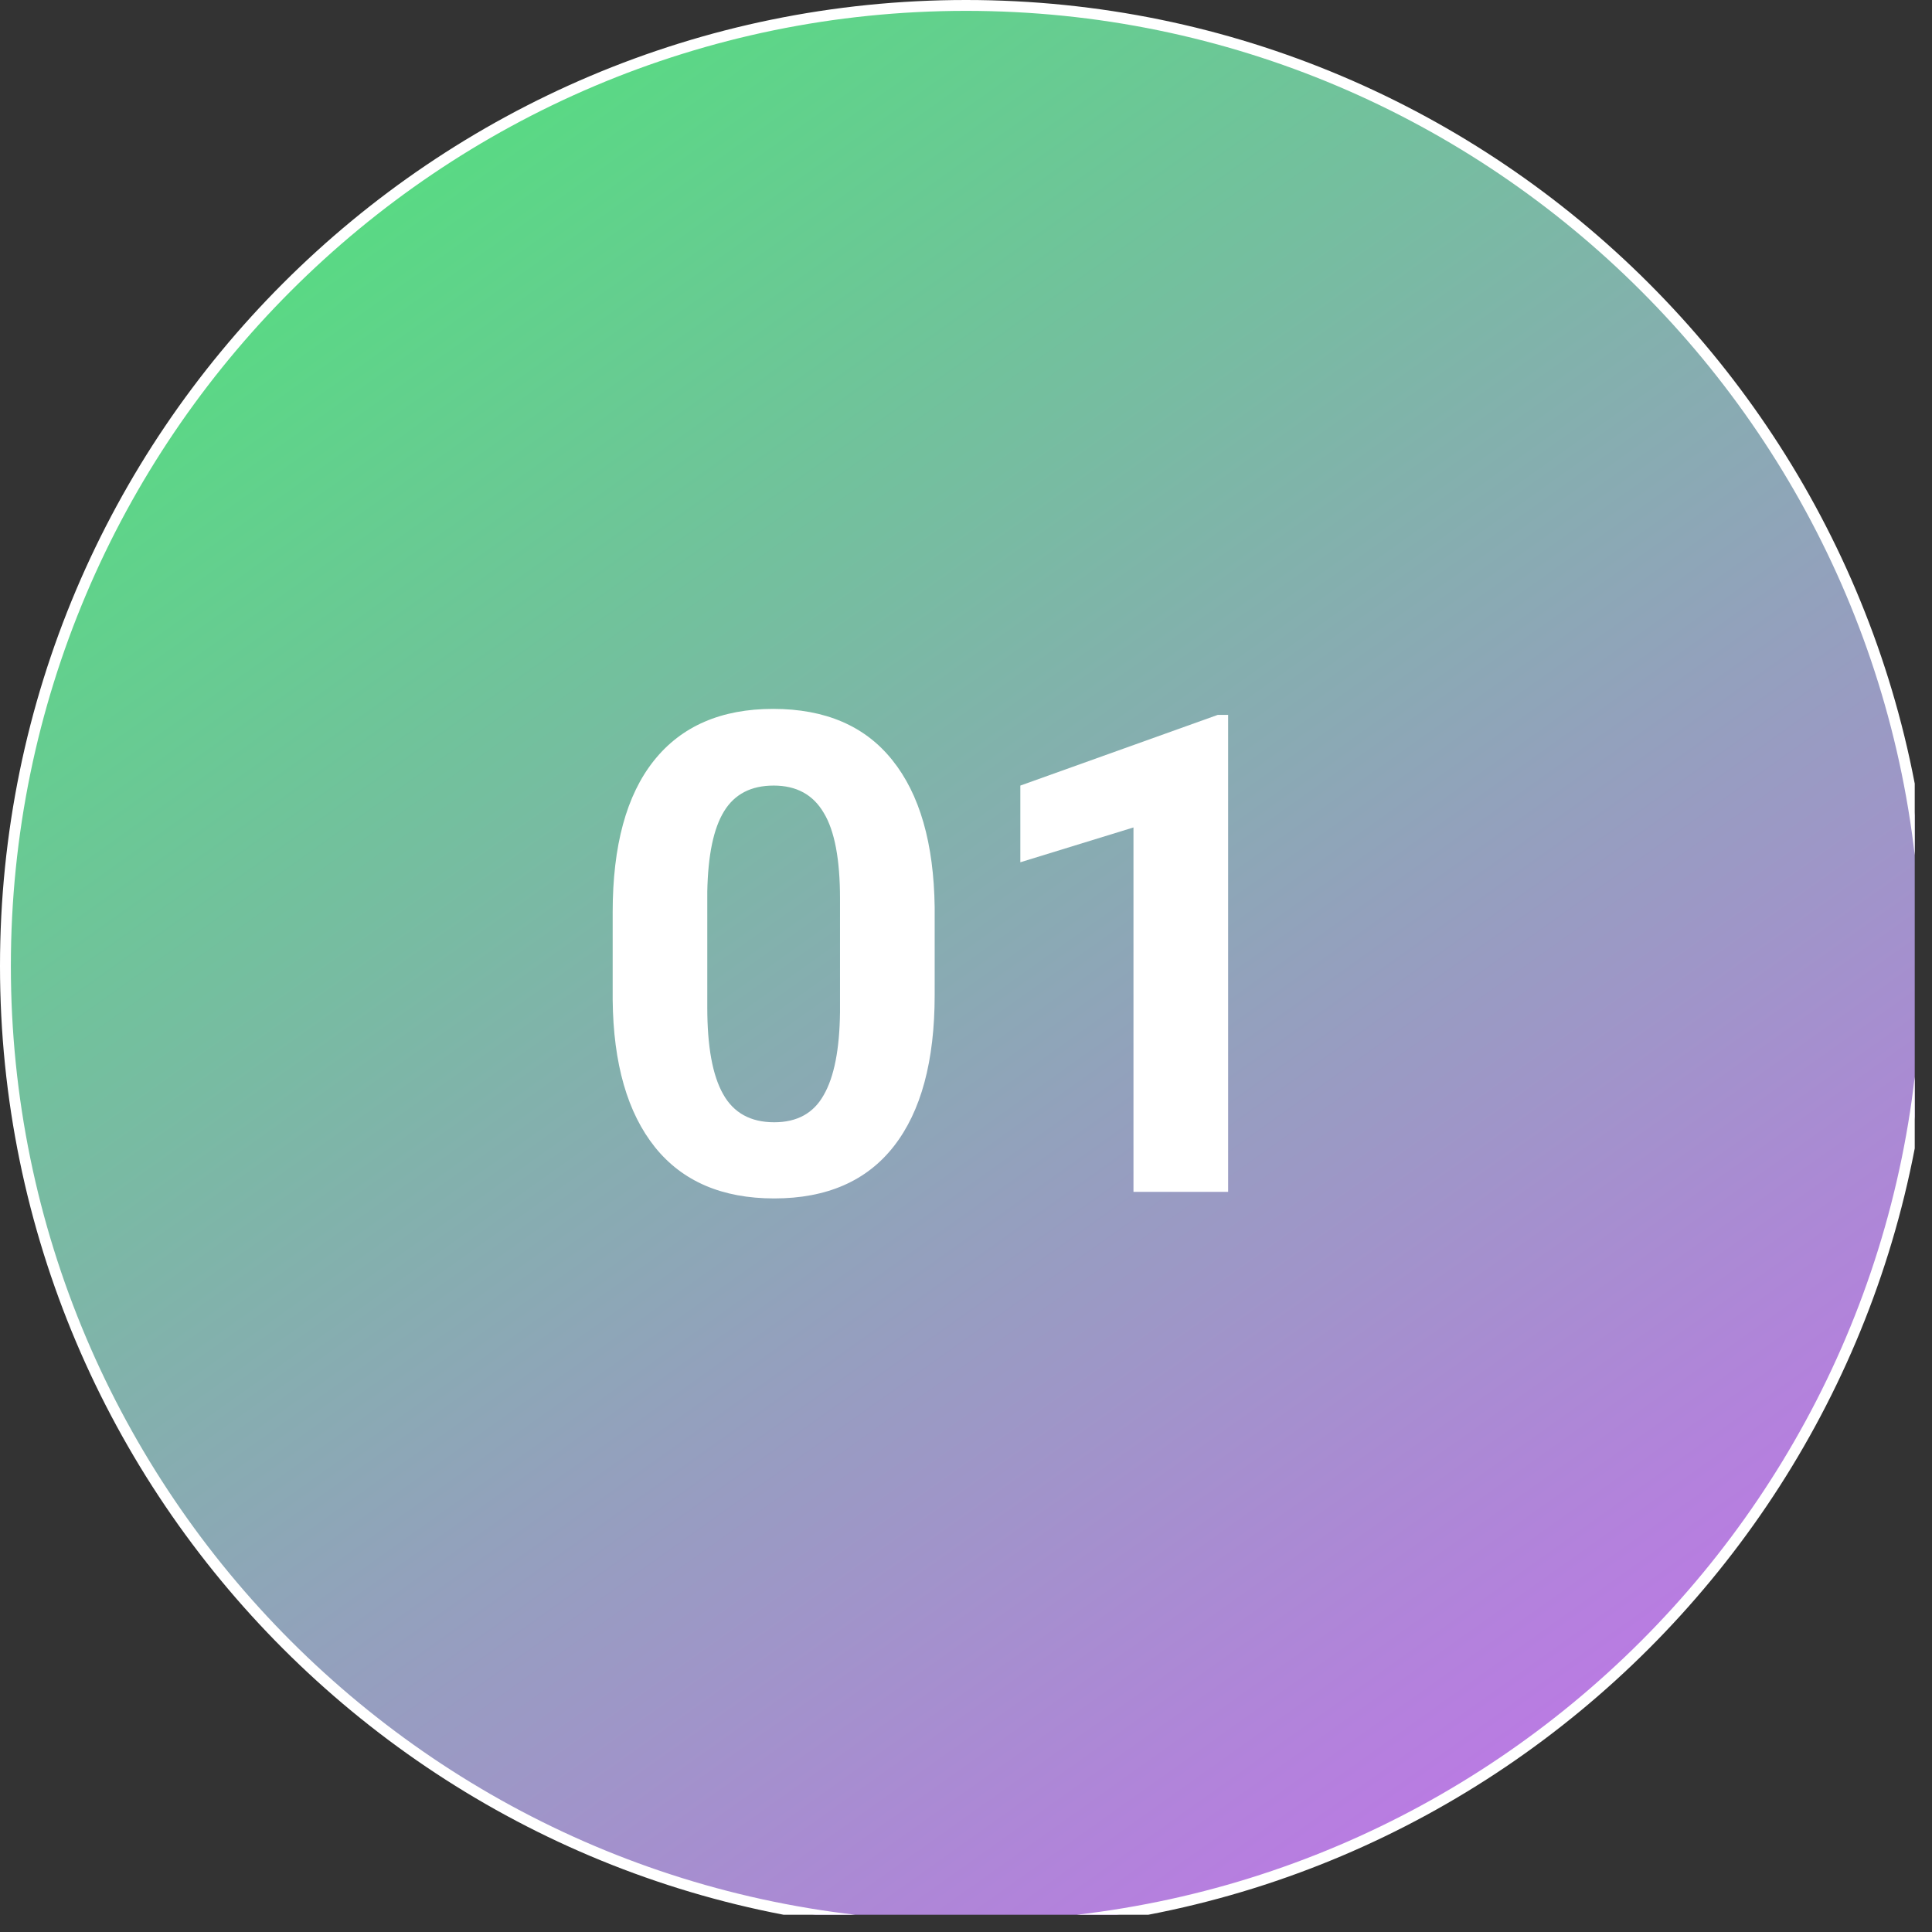 <svg xmlns="http://www.w3.org/2000/svg" xmlns:xlink="http://www.w3.org/1999/xlink" width="74" zoomAndPan="magnify" viewBox="0 0 55.5 55.5" height="74" preserveAspectRatio="xMidYMid meet" version="1.0"><rect x="0" y="0" width="55.5" height="55.5" fill="#333333" stroke="none"/><defs><g/><clipPath id="3dcafcbdac"><path d="M 0 0 L 55.004 0 L 55.004 55.004 L 0 55.004 Z M 0 0 " clip-rule="nonzero"/></clipPath><clipPath id="f7bd113d11"><path d="M 55.344 27.75 C 55.344 28.652 55.301 29.555 55.211 30.453 C 55.125 31.355 54.992 32.246 54.812 33.133 C 54.637 34.02 54.418 34.895 54.156 35.762 C 53.895 36.625 53.59 37.477 53.242 38.309 C 52.898 39.145 52.512 39.961 52.086 40.758 C 51.66 41.555 51.195 42.328 50.695 43.082 C 50.191 43.832 49.652 44.559 49.082 45.254 C 48.508 45.953 47.902 46.625 47.262 47.262 C 46.625 47.902 45.953 48.508 45.254 49.082 C 44.559 49.652 43.832 50.191 43.082 50.695 C 42.328 51.195 41.555 51.66 40.758 52.086 C 39.961 52.512 39.145 52.898 38.309 53.242 C 37.477 53.59 36.625 53.895 35.762 54.156 C 34.895 54.418 34.02 54.637 33.133 54.812 C 32.246 54.992 31.355 55.125 30.453 55.211 C 29.555 55.301 28.652 55.344 27.75 55.344 C 26.848 55.344 25.945 55.301 25.047 55.211 C 24.145 55.125 23.254 54.992 22.367 54.812 C 21.48 54.637 20.605 54.418 19.738 54.156 C 18.875 53.895 18.023 53.59 17.191 53.242 C 16.355 52.898 15.539 52.512 14.742 52.086 C 13.945 51.66 13.172 51.195 12.418 50.695 C 11.668 50.191 10.941 49.652 10.246 49.082 C 9.547 48.508 8.875 47.902 8.238 47.262 C 7.598 46.625 6.992 45.953 6.418 45.254 C 5.848 44.559 5.309 43.832 4.805 43.082 C 4.305 42.328 3.84 41.555 3.414 40.758 C 2.988 39.961 2.602 39.145 2.258 38.309 C 1.91 37.477 1.605 36.625 1.344 35.762 C 1.082 34.895 0.863 34.02 0.688 33.133 C 0.508 32.246 0.375 31.355 0.289 30.453 C 0.199 29.555 0.156 28.652 0.156 27.75 C 0.156 26.848 0.199 25.945 0.289 25.047 C 0.375 24.145 0.508 23.254 0.688 22.367 C 0.863 21.48 1.082 20.605 1.344 19.738 C 1.605 18.875 1.91 18.023 2.258 17.191 C 2.602 16.355 2.988 15.539 3.414 14.742 C 3.84 13.945 4.305 13.172 4.805 12.418 C 5.309 11.668 5.848 10.941 6.418 10.246 C 6.992 9.547 7.598 8.875 8.238 8.238 C 8.875 7.598 9.547 6.992 10.246 6.418 C 10.941 5.848 11.668 5.309 12.418 4.805 C 13.172 4.305 13.945 3.84 14.742 3.414 C 15.539 2.988 16.355 2.602 17.191 2.258 C 18.023 1.91 18.875 1.605 19.738 1.344 C 20.605 1.082 21.48 0.863 22.367 0.688 C 23.254 0.508 24.145 0.375 25.047 0.289 C 25.945 0.199 26.848 0.156 27.75 0.156 C 28.652 0.156 29.555 0.199 30.453 0.289 C 31.355 0.375 32.246 0.508 33.133 0.688 C 34.02 0.863 34.895 1.082 35.762 1.344 C 36.625 1.605 37.477 1.91 38.309 2.258 C 39.145 2.602 39.961 2.988 40.758 3.414 C 41.555 3.84 42.328 4.305 43.082 4.805 C 43.832 5.309 44.559 5.848 45.254 6.418 C 45.953 6.992 46.625 7.598 47.262 8.238 C 47.902 8.875 48.508 9.547 49.082 10.246 C 49.652 10.941 50.191 11.668 50.695 12.418 C 51.195 13.172 51.66 13.945 52.086 14.742 C 52.512 15.539 52.898 16.355 53.242 17.191 C 53.59 18.023 53.895 18.875 54.156 19.738 C 54.418 20.605 54.637 21.48 54.812 22.367 C 54.992 23.254 55.125 24.145 55.211 25.047 C 55.301 25.945 55.344 26.848 55.344 27.75 Z M 55.344 27.75 " clip-rule="nonzero"/></clipPath><linearGradient x1="48.842" gradientTransform="matrix(0.111, 0, 0, 0.111, 0, -0)" y1="-32.394" x2="448.678" gradientUnits="userSpaceOnUse" y2="528.914" id="2aaa40e74c"><stop stop-opacity="1" stop-color="rgb(30.199%, 89.799%, 47.099%)" offset="0"/><stop stop-opacity="1" stop-color="rgb(30.199%, 89.799%, 47.099%)" offset="0.031"/><stop stop-opacity="1" stop-color="rgb(30.199%, 89.799%, 47.099%)" offset="0.047"/><stop stop-opacity="1" stop-color="rgb(30.246%, 89.754%, 47.145%)" offset="0.055"/><stop stop-opacity="1" stop-color="rgb(30.498%, 89.508%, 47.391%)" offset="0.059"/><stop stop-opacity="1" stop-color="rgb(30.702%, 89.31%, 47.592%)" offset="0.062"/><stop stop-opacity="1" stop-color="rgb(30.907%, 89.11%, 47.794%)" offset="0.066"/><stop stop-opacity="1" stop-color="rgb(31.111%, 88.91%, 47.995%)" offset="0.07"/><stop stop-opacity="1" stop-color="rgb(31.316%, 88.71%, 48.195%)" offset="0.074"/><stop stop-opacity="1" stop-color="rgb(31.522%, 88.512%, 48.396%)" offset="0.078"/><stop stop-opacity="1" stop-color="rgb(31.726%, 88.312%, 48.596%)" offset="0.082"/><stop stop-opacity="1" stop-color="rgb(31.931%, 88.112%, 48.798%)" offset="0.086"/><stop stop-opacity="1" stop-color="rgb(32.135%, 87.912%, 48.997%)" offset="0.09"/><stop stop-opacity="1" stop-color="rgb(32.341%, 87.714%, 49.199%)" offset="0.094"/><stop stop-opacity="1" stop-color="rgb(32.545%, 87.514%, 49.399%)" offset="0.098"/><stop stop-opacity="1" stop-color="rgb(32.75%, 87.314%, 49.6%)" offset="0.102"/><stop stop-opacity="1" stop-color="rgb(32.954%, 87.114%, 49.802%)" offset="0.105"/><stop stop-opacity="1" stop-color="rgb(33.16%, 86.916%, 50.003%)" offset="0.109"/><stop stop-opacity="1" stop-color="rgb(33.365%, 86.716%, 50.203%)" offset="0.113"/><stop stop-opacity="1" stop-color="rgb(33.569%, 86.516%, 50.404%)" offset="0.117"/><stop stop-opacity="1" stop-color="rgb(33.774%, 86.316%, 50.604%)" offset="0.121"/><stop stop-opacity="1" stop-color="rgb(33.978%, 86.116%, 50.806%)" offset="0.125"/><stop stop-opacity="1" stop-color="rgb(34.183%, 85.916%, 51.006%)" offset="0.129"/><stop stop-opacity="1" stop-color="rgb(34.389%, 85.718%, 51.207%)" offset="0.133"/><stop stop-opacity="1" stop-color="rgb(34.593%, 85.518%, 51.408%)" offset="0.137"/><stop stop-opacity="1" stop-color="rgb(34.798%, 85.318%, 51.61%)" offset="0.141"/><stop stop-opacity="1" stop-color="rgb(35.002%, 85.118%, 51.81%)" offset="0.145"/><stop stop-opacity="1" stop-color="rgb(35.208%, 84.92%, 52.011%)" offset="0.148"/><stop stop-opacity="1" stop-color="rgb(35.413%, 84.72%, 52.211%)" offset="0.152"/><stop stop-opacity="1" stop-color="rgb(35.617%, 84.52%, 52.412%)" offset="0.156"/><stop stop-opacity="1" stop-color="rgb(35.822%, 84.32%, 52.612%)" offset="0.16"/><stop stop-opacity="1" stop-color="rgb(36.026%, 84.122%, 52.814%)" offset="0.164"/><stop stop-opacity="1" stop-color="rgb(36.23%, 83.922%, 53.015%)" offset="0.168"/><stop stop-opacity="1" stop-color="rgb(36.436%, 83.722%, 53.217%)" offset="0.172"/><stop stop-opacity="1" stop-color="rgb(36.641%, 83.522%, 53.416%)" offset="0.176"/><stop stop-opacity="1" stop-color="rgb(36.845%, 83.324%, 53.618%)" offset="0.18"/><stop stop-opacity="1" stop-color="rgb(37.05%, 83.124%, 53.818%)" offset="0.184"/><stop stop-opacity="1" stop-color="rgb(37.256%, 82.924%, 54.019%)" offset="0.188"/><stop stop-opacity="1" stop-color="rgb(37.46%, 82.724%, 54.219%)" offset="0.191"/><stop stop-opacity="1" stop-color="rgb(37.665%, 82.526%, 54.42%)" offset="0.195"/><stop stop-opacity="1" stop-color="rgb(37.869%, 82.326%, 54.622%)" offset="0.199"/><stop stop-opacity="1" stop-color="rgb(38.074%, 82.126%, 54.823%)" offset="0.203"/><stop stop-opacity="1" stop-color="rgb(38.278%, 81.926%, 55.023%)" offset="0.207"/><stop stop-opacity="1" stop-color="rgb(38.484%, 81.728%, 55.225%)" offset="0.211"/><stop stop-opacity="1" stop-color="rgb(38.689%, 81.528%, 55.425%)" offset="0.215"/><stop stop-opacity="1" stop-color="rgb(38.893%, 81.328%, 55.626%)" offset="0.219"/><stop stop-opacity="1" stop-color="rgb(39.098%, 81.128%, 55.826%)" offset="0.223"/><stop stop-opacity="1" stop-color="rgb(39.304%, 80.93%, 56.027%)" offset="0.227"/><stop stop-opacity="1" stop-color="rgb(39.508%, 80.73%, 56.229%)" offset="0.23"/><stop stop-opacity="1" stop-color="rgb(39.713%, 80.53%, 56.43%)" offset="0.234"/><stop stop-opacity="1" stop-color="rgb(39.917%, 80.33%, 56.63%)" offset="0.238"/><stop stop-opacity="1" stop-color="rgb(40.123%, 80.132%, 56.831%)" offset="0.242"/><stop stop-opacity="1" stop-color="rgb(40.327%, 79.932%, 57.031%)" offset="0.246"/><stop stop-opacity="1" stop-color="rgb(40.532%, 79.732%, 57.233%)" offset="0.25"/><stop stop-opacity="1" stop-color="rgb(40.736%, 79.532%, 57.433%)" offset="0.254"/><stop stop-opacity="1" stop-color="rgb(40.941%, 79.333%, 57.634%)" offset="0.258"/><stop stop-opacity="1" stop-color="rgb(41.145%, 79.134%, 57.835%)" offset="0.262"/><stop stop-opacity="1" stop-color="rgb(41.351%, 78.934%, 58.037%)" offset="0.266"/><stop stop-opacity="1" stop-color="rgb(41.556%, 78.734%, 58.237%)" offset="0.27"/><stop stop-opacity="1" stop-color="rgb(41.76%, 78.535%, 58.438%)" offset="0.273"/><stop stop-opacity="1" stop-color="rgb(41.965%, 78.336%, 58.638%)" offset="0.277"/><stop stop-opacity="1" stop-color="rgb(42.171%, 78.136%, 58.839%)" offset="0.281"/><stop stop-opacity="1" stop-color="rgb(42.375%, 77.936%, 59.039%)" offset="0.285"/><stop stop-opacity="1" stop-color="rgb(42.58%, 77.737%, 59.241%)" offset="0.289"/><stop stop-opacity="1" stop-color="rgb(42.784%, 77.538%, 59.441%)" offset="0.293"/><stop stop-opacity="1" stop-color="rgb(42.989%, 77.338%, 59.642%)" offset="0.297"/><stop stop-opacity="1" stop-color="rgb(43.193%, 77.138%, 59.843%)" offset="0.301"/><stop stop-opacity="1" stop-color="rgb(43.399%, 76.939%, 60.045%)" offset="0.305"/><stop stop-opacity="1" stop-color="rgb(43.604%, 76.74%, 60.245%)" offset="0.309"/><stop stop-opacity="1" stop-color="rgb(43.808%, 76.54%, 60.446%)" offset="0.312"/><stop stop-opacity="1" stop-color="rgb(44.012%, 76.34%, 60.646%)" offset="0.316"/><stop stop-opacity="1" stop-color="rgb(44.218%, 76.141%, 60.847%)" offset="0.32"/><stop stop-opacity="1" stop-color="rgb(44.423%, 75.941%, 61.047%)" offset="0.324"/><stop stop-opacity="1" stop-color="rgb(44.627%, 75.742%, 61.249%)" offset="0.328"/><stop stop-opacity="1" stop-color="rgb(44.832%, 75.542%, 61.45%)" offset="0.332"/><stop stop-opacity="1" stop-color="rgb(45.036%, 75.343%, 61.652%)" offset="0.336"/><stop stop-opacity="1" stop-color="rgb(45.241%, 75.143%, 61.852%)" offset="0.34"/><stop stop-opacity="1" stop-color="rgb(45.447%, 74.944%, 62.053%)" offset="0.344"/><stop stop-opacity="1" stop-color="rgb(45.651%, 74.744%, 62.253%)" offset="0.348"/><stop stop-opacity="1" stop-color="rgb(45.856%, 74.545%, 62.454%)" offset="0.352"/><stop stop-opacity="1" stop-color="rgb(46.06%, 74.345%, 62.654%)" offset="0.355"/><stop stop-opacity="1" stop-color="rgb(46.266%, 74.146%, 62.856%)" offset="0.359"/><stop stop-opacity="1" stop-color="rgb(46.471%, 73.946%, 63.057%)" offset="0.363"/><stop stop-opacity="1" stop-color="rgb(46.675%, 73.747%, 63.258%)" offset="0.367"/><stop stop-opacity="1" stop-color="rgb(46.88%, 73.547%, 63.458%)" offset="0.371"/><stop stop-opacity="1" stop-color="rgb(47.086%, 73.347%, 63.66%)" offset="0.375"/><stop stop-opacity="1" stop-color="rgb(47.29%, 73.148%, 63.86%)" offset="0.379"/><stop stop-opacity="1" stop-color="rgb(47.495%, 72.949%, 64.061%)" offset="0.383"/><stop stop-opacity="1" stop-color="rgb(47.699%, 72.749%, 64.261%)" offset="0.387"/><stop stop-opacity="1" stop-color="rgb(47.903%, 72.549%, 64.462%)" offset="0.391"/><stop stop-opacity="1" stop-color="rgb(48.108%, 72.35%, 64.664%)" offset="0.395"/><stop stop-opacity="1" stop-color="rgb(48.314%, 72.15%, 64.865%)" offset="0.398"/><stop stop-opacity="1" stop-color="rgb(48.518%, 71.95%, 65.065%)" offset="0.402"/><stop stop-opacity="1" stop-color="rgb(48.723%, 71.751%, 65.266%)" offset="0.406"/><stop stop-opacity="1" stop-color="rgb(48.927%, 71.552%, 65.466%)" offset="0.41"/><stop stop-opacity="1" stop-color="rgb(49.133%, 71.352%, 65.668%)" offset="0.414"/><stop stop-opacity="1" stop-color="rgb(49.338%, 71.152%, 65.868%)" offset="0.418"/><stop stop-opacity="1" stop-color="rgb(49.542%, 70.953%, 66.069%)" offset="0.422"/><stop stop-opacity="1" stop-color="rgb(49.747%, 70.753%, 66.27%)" offset="0.426"/><stop stop-opacity="1" stop-color="rgb(49.951%, 70.554%, 66.472%)" offset="0.43"/><stop stop-opacity="1" stop-color="rgb(50.156%, 70.354%, 66.672%)" offset="0.434"/><stop stop-opacity="1" stop-color="rgb(50.362%, 70.155%, 66.873%)" offset="0.438"/><stop stop-opacity="1" stop-color="rgb(50.566%, 69.955%, 67.073%)" offset="0.441"/><stop stop-opacity="1" stop-color="rgb(50.771%, 69.756%, 67.274%)" offset="0.445"/><stop stop-opacity="1" stop-color="rgb(50.975%, 69.556%, 67.474%)" offset="0.449"/><stop stop-opacity="1" stop-color="rgb(51.181%, 69.357%, 67.676%)" offset="0.453"/><stop stop-opacity="1" stop-color="rgb(51.385%, 69.157%, 67.876%)" offset="0.457"/><stop stop-opacity="1" stop-color="rgb(51.59%, 68.958%, 68.077%)" offset="0.461"/><stop stop-opacity="1" stop-color="rgb(51.794%, 68.758%, 68.279%)" offset="0.465"/><stop stop-opacity="1" stop-color="rgb(51.999%, 68.559%, 68.48%)" offset="0.469"/><stop stop-opacity="1" stop-color="rgb(52.203%, 68.359%, 68.68%)" offset="0.473"/><stop stop-opacity="1" stop-color="rgb(52.409%, 68.159%, 68.881%)" offset="0.477"/><stop stop-opacity="1" stop-color="rgb(52.614%, 67.96%, 69.081%)" offset="0.48"/><stop stop-opacity="1" stop-color="rgb(52.818%, 67.761%, 69.283%)" offset="0.484"/><stop stop-opacity="1" stop-color="rgb(53.023%, 67.561%, 69.482%)" offset="0.488"/><stop stop-opacity="1" stop-color="rgb(53.229%, 67.361%, 69.684%)" offset="0.492"/><stop stop-opacity="1" stop-color="rgb(53.433%, 67.162%, 69.885%)" offset="0.496"/><stop stop-opacity="1" stop-color="rgb(53.638%, 66.963%, 70.087%)" offset="0.5"/><stop stop-opacity="1" stop-color="rgb(53.842%, 66.763%, 70.287%)" offset="0.504"/><stop stop-opacity="1" stop-color="rgb(54.048%, 66.563%, 70.488%)" offset="0.508"/><stop stop-opacity="1" stop-color="rgb(54.253%, 66.364%, 70.688%)" offset="0.512"/><stop stop-opacity="1" stop-color="rgb(54.457%, 66.165%, 70.889%)" offset="0.516"/><stop stop-opacity="1" stop-color="rgb(54.662%, 65.965%, 71.089%)" offset="0.52"/><stop stop-opacity="1" stop-color="rgb(54.866%, 65.765%, 71.291%)" offset="0.523"/><stop stop-opacity="1" stop-color="rgb(55.07%, 65.565%, 71.492%)" offset="0.527"/><stop stop-opacity="1" stop-color="rgb(55.276%, 65.367%, 71.693%)" offset="0.531"/><stop stop-opacity="1" stop-color="rgb(55.481%, 65.167%, 71.893%)" offset="0.535"/><stop stop-opacity="1" stop-color="rgb(55.685%, 64.967%, 72.095%)" offset="0.539"/><stop stop-opacity="1" stop-color="rgb(55.89%, 64.767%, 72.295%)" offset="0.543"/><stop stop-opacity="1" stop-color="rgb(56.096%, 64.569%, 72.496%)" offset="0.547"/><stop stop-opacity="1" stop-color="rgb(56.3%, 64.369%, 72.696%)" offset="0.551"/><stop stop-opacity="1" stop-color="rgb(56.505%, 64.169%, 72.897%)" offset="0.555"/><stop stop-opacity="1" stop-color="rgb(56.709%, 63.969%, 73.099%)" offset="0.559"/><stop stop-opacity="1" stop-color="rgb(56.914%, 63.771%, 73.3%)" offset="0.562"/><stop stop-opacity="1" stop-color="rgb(57.118%, 63.571%, 73.5%)" offset="0.566"/><stop stop-opacity="1" stop-color="rgb(57.324%, 63.371%, 73.701%)" offset="0.57"/><stop stop-opacity="1" stop-color="rgb(57.529%, 63.171%, 73.901%)" offset="0.574"/><stop stop-opacity="1" stop-color="rgb(57.733%, 62.973%, 74.103%)" offset="0.578"/><stop stop-opacity="1" stop-color="rgb(57.938%, 62.773%, 74.303%)" offset="0.582"/><stop stop-opacity="1" stop-color="rgb(58.144%, 62.573%, 74.504%)" offset="0.586"/><stop stop-opacity="1" stop-color="rgb(58.348%, 62.373%, 74.706%)" offset="0.59"/><stop stop-opacity="1" stop-color="rgb(58.553%, 62.175%, 74.907%)" offset="0.594"/><stop stop-opacity="1" stop-color="rgb(58.757%, 61.975%, 75.107%)" offset="0.598"/><stop stop-opacity="1" stop-color="rgb(58.961%, 61.775%, 75.308%)" offset="0.602"/><stop stop-opacity="1" stop-color="rgb(59.166%, 61.575%, 75.508%)" offset="0.605"/><stop stop-opacity="1" stop-color="rgb(59.372%, 61.377%, 75.71%)" offset="0.609"/><stop stop-opacity="1" stop-color="rgb(59.576%, 61.177%, 75.909%)" offset="0.613"/><stop stop-opacity="1" stop-color="rgb(59.781%, 60.977%, 76.111%)" offset="0.617"/><stop stop-opacity="1" stop-color="rgb(59.985%, 60.777%, 76.312%)" offset="0.621"/><stop stop-opacity="1" stop-color="rgb(60.191%, 60.579%, 76.514%)" offset="0.625"/><stop stop-opacity="1" stop-color="rgb(60.396%, 60.379%, 76.714%)" offset="0.629"/><stop stop-opacity="1" stop-color="rgb(60.6%, 60.179%, 76.915%)" offset="0.633"/><stop stop-opacity="1" stop-color="rgb(60.805%, 59.979%, 77.115%)" offset="0.637"/><stop stop-opacity="1" stop-color="rgb(61.011%, 59.781%, 77.316%)" offset="0.641"/><stop stop-opacity="1" stop-color="rgb(61.215%, 59.581%, 77.516%)" offset="0.645"/><stop stop-opacity="1" stop-color="rgb(61.42%, 59.381%, 77.718%)" offset="0.648"/><stop stop-opacity="1" stop-color="rgb(61.624%, 59.181%, 77.917%)" offset="0.652"/><stop stop-opacity="1" stop-color="rgb(61.829%, 58.981%, 78.119%)" offset="0.656"/><stop stop-opacity="1" stop-color="rgb(62.033%, 58.781%, 78.32%)" offset="0.66"/><stop stop-opacity="1" stop-color="rgb(62.239%, 58.583%, 78.522%)" offset="0.664"/><stop stop-opacity="1" stop-color="rgb(62.444%, 58.383%, 78.722%)" offset="0.668"/><stop stop-opacity="1" stop-color="rgb(62.648%, 58.183%, 78.923%)" offset="0.672"/><stop stop-opacity="1" stop-color="rgb(62.852%, 57.983%, 79.123%)" offset="0.676"/><stop stop-opacity="1" stop-color="rgb(63.058%, 57.785%, 79.324%)" offset="0.68"/><stop stop-opacity="1" stop-color="rgb(63.263%, 57.585%, 79.524%)" offset="0.684"/><stop stop-opacity="1" stop-color="rgb(63.467%, 57.385%, 79.726%)" offset="0.688"/><stop stop-opacity="1" stop-color="rgb(63.672%, 57.185%, 79.927%)" offset="0.691"/><stop stop-opacity="1" stop-color="rgb(63.876%, 56.987%, 80.128%)" offset="0.695"/><stop stop-opacity="1" stop-color="rgb(64.081%, 56.787%, 80.328%)" offset="0.699"/><stop stop-opacity="1" stop-color="rgb(64.287%, 56.587%, 80.53%)" offset="0.703"/><stop stop-opacity="1" stop-color="rgb(64.491%, 56.387%, 80.73%)" offset="0.707"/><stop stop-opacity="1" stop-color="rgb(64.696%, 56.189%, 80.931%)" offset="0.711"/><stop stop-opacity="1" stop-color="rgb(64.9%, 55.989%, 81.131%)" offset="0.715"/><stop stop-opacity="1" stop-color="rgb(65.106%, 55.789%, 81.332%)" offset="0.719"/><stop stop-opacity="1" stop-color="rgb(65.311%, 55.589%, 81.534%)" offset="0.723"/><stop stop-opacity="1" stop-color="rgb(65.515%, 55.391%, 81.735%)" offset="0.727"/><stop stop-opacity="1" stop-color="rgb(65.72%, 55.191%, 81.935%)" offset="0.73"/><stop stop-opacity="1" stop-color="rgb(65.924%, 54.991%, 82.137%)" offset="0.734"/><stop stop-opacity="1" stop-color="rgb(66.129%, 54.791%, 82.336%)" offset="0.738"/><stop stop-opacity="1" stop-color="rgb(66.335%, 54.593%, 82.538%)" offset="0.742"/><stop stop-opacity="1" stop-color="rgb(66.539%, 54.393%, 82.738%)" offset="0.746"/><stop stop-opacity="1" stop-color="rgb(66.743%, 54.193%, 82.939%)" offset="0.75"/><stop stop-opacity="1" stop-color="rgb(66.948%, 53.993%, 83.141%)" offset="0.754"/><stop stop-opacity="1" stop-color="rgb(67.154%, 53.795%, 83.342%)" offset="0.758"/><stop stop-opacity="1" stop-color="rgb(67.358%, 53.595%, 83.542%)" offset="0.762"/><stop stop-opacity="1" stop-color="rgb(67.563%, 53.395%, 83.743%)" offset="0.766"/><stop stop-opacity="1" stop-color="rgb(67.767%, 53.195%, 83.943%)" offset="0.77"/><stop stop-opacity="1" stop-color="rgb(67.973%, 52.997%, 84.145%)" offset="0.773"/><stop stop-opacity="1" stop-color="rgb(68.178%, 52.797%, 84.344%)" offset="0.777"/><stop stop-opacity="1" stop-color="rgb(68.382%, 52.597%, 84.546%)" offset="0.781"/><stop stop-opacity="1" stop-color="rgb(68.587%, 52.397%, 84.747%)" offset="0.785"/><stop stop-opacity="1" stop-color="rgb(68.791%, 52.199%, 84.949%)" offset="0.789"/><stop stop-opacity="1" stop-color="rgb(68.996%, 51.999%, 85.149%)" offset="0.793"/><stop stop-opacity="1" stop-color="rgb(69.202%, 51.799%, 85.35%)" offset="0.797"/><stop stop-opacity="1" stop-color="rgb(69.406%, 51.599%, 85.55%)" offset="0.801"/><stop stop-opacity="1" stop-color="rgb(69.611%, 51.401%, 85.751%)" offset="0.805"/><stop stop-opacity="1" stop-color="rgb(69.815%, 51.201%, 85.951%)" offset="0.809"/><stop stop-opacity="1" stop-color="rgb(70.021%, 51.001%, 86.153%)" offset="0.812"/><stop stop-opacity="1" stop-color="rgb(70.226%, 50.801%, 86.353%)" offset="0.816"/><stop stop-opacity="1" stop-color="rgb(70.43%, 50.603%, 86.554%)" offset="0.82"/><stop stop-opacity="1" stop-color="rgb(70.634%, 50.403%, 86.755%)" offset="0.824"/><stop stop-opacity="1" stop-color="rgb(70.839%, 50.203%, 86.957%)" offset="0.828"/><stop stop-opacity="1" stop-color="rgb(71.043%, 50.003%, 87.157%)" offset="0.832"/><stop stop-opacity="1" stop-color="rgb(71.249%, 49.805%, 87.358%)" offset="0.836"/><stop stop-opacity="1" stop-color="rgb(71.454%, 49.605%, 87.558%)" offset="0.84"/><stop stop-opacity="1" stop-color="rgb(71.658%, 49.405%, 87.759%)" offset="0.844"/><stop stop-opacity="1" stop-color="rgb(71.863%, 49.205%, 87.959%)" offset="0.848"/><stop stop-opacity="1" stop-color="rgb(72.069%, 49.007%, 88.161%)" offset="0.852"/><stop stop-opacity="1" stop-color="rgb(72.273%, 48.807%, 88.362%)" offset="0.855"/><stop stop-opacity="1" stop-color="rgb(72.478%, 48.607%, 88.564%)" offset="0.859"/><stop stop-opacity="1" stop-color="rgb(72.682%, 48.407%, 88.763%)" offset="0.863"/><stop stop-opacity="1" stop-color="rgb(72.887%, 48.209%, 88.965%)" offset="0.867"/><stop stop-opacity="1" stop-color="rgb(73.091%, 48.009%, 89.165%)" offset="0.871"/><stop stop-opacity="1" stop-color="rgb(73.297%, 47.809%, 89.366%)" offset="0.875"/><stop stop-opacity="1" stop-color="rgb(73.502%, 47.609%, 89.566%)" offset="0.879"/><stop stop-opacity="1" stop-color="rgb(73.706%, 47.411%, 89.767%)" offset="0.883"/><stop stop-opacity="1" stop-color="rgb(73.911%, 47.211%, 89.969%)" offset="0.887"/><stop stop-opacity="1" stop-color="rgb(74.117%, 47.011%, 90.17%)" offset="0.891"/><stop stop-opacity="1" stop-color="rgb(74.321%, 46.811%, 90.37%)" offset="0.895"/><stop stop-opacity="1" stop-color="rgb(74.525%, 46.613%, 90.572%)" offset="0.898"/><stop stop-opacity="1" stop-color="rgb(74.73%, 46.413%, 90.771%)" offset="0.902"/><stop stop-opacity="1" stop-color="rgb(74.936%, 46.213%, 90.973%)" offset="0.906"/><stop stop-opacity="1" stop-color="rgb(75.14%, 46.013%, 91.173%)" offset="0.91"/><stop stop-opacity="1" stop-color="rgb(75.345%, 45.815%, 91.374%)" offset="0.914"/><stop stop-opacity="1" stop-color="rgb(75.549%, 45.615%, 91.576%)" offset="0.918"/><stop stop-opacity="1" stop-color="rgb(75.754%, 45.415%, 91.777%)" offset="0.922"/><stop stop-opacity="1" stop-color="rgb(75.958%, 45.215%, 91.977%)" offset="0.926"/><stop stop-opacity="1" stop-color="rgb(76.164%, 45.015%, 92.178%)" offset="0.93"/><stop stop-opacity="1" stop-color="rgb(76.369%, 44.815%, 92.378%)" offset="0.934"/><stop stop-opacity="1" stop-color="rgb(76.573%, 44.617%, 92.58%)" offset="0.938"/><stop stop-opacity="1" stop-color="rgb(76.736%, 44.458%, 92.738%)" offset="1"/></linearGradient><clipPath id="472c89e181"><path d="M 0 0 L 55.004 0 L 55.004 55.004 L 0 55.004 Z M 0 0 " clip-rule="nonzero"/></clipPath></defs><g clip-path="url(#3dcafcbdac)"><g clip-path="url(#f7bd113d11)"><path fill="url(#2aaa40e74c)" d="M 0.156 0.156 L 0.156 55.004 L 55.004 55.004 L 55.004 0.156 Z M 0.156 0.156 " fill-rule="nonzero"/></g></g><g clip-path="url(#472c89e181)"><path fill="#ffffff" d="M 27.75 55.5 C 12.441 55.5 0 43.059 0 27.75 C 0 12.441 12.441 0 27.75 0 C 43.047 0 55.5 12.441 55.5 27.75 C 55.5 43.059 43.047 55.5 27.75 55.5 Z M 27.75 0.312 C 12.621 0.312 0.312 12.621 0.312 27.75 C 0.312 42.879 12.621 55.188 27.75 55.188 C 42.879 55.188 55.188 42.879 55.188 27.75 C 55.188 12.621 42.879 0.312 27.75 0.312 Z M 27.75 0.312 " fill-opacity="1" fill-rule="nonzero"/></g><g fill="#ffffff" fill-opacity="1"><g transform="translate(16.709, 34.239)"><g><path d="M 10.141 -5.656 C 10.141 -3.758 9.75 -2.312 8.969 -1.312 C 8.188 -0.312 7.039 0.188 5.531 0.188 C 4.039 0.188 2.898 -0.301 2.109 -1.281 C 1.316 -2.27 0.91 -3.68 0.891 -5.516 L 0.891 -8.031 C 0.891 -9.945 1.285 -11.398 2.078 -12.391 C 2.867 -13.379 4.008 -13.875 5.5 -13.875 C 7 -13.875 8.141 -13.383 8.922 -12.406 C 9.711 -11.426 10.117 -10.016 10.141 -8.172 Z M 7.422 -8.422 C 7.422 -9.555 7.266 -10.379 6.953 -10.891 C 6.648 -11.41 6.172 -11.672 5.516 -11.672 C 4.867 -11.672 4.395 -11.426 4.094 -10.938 C 3.789 -10.445 3.629 -9.676 3.609 -8.625 L 3.609 -5.297 C 3.609 -4.18 3.758 -3.352 4.062 -2.812 C 4.363 -2.27 4.852 -2 5.531 -2 C 6.188 -2 6.66 -2.258 6.953 -2.781 C 7.254 -3.301 7.41 -4.098 7.422 -5.172 Z M 7.422 -8.422 "/></g></g></g><g fill="#ffffff" fill-opacity="1"><g transform="translate(27.749, 34.239)"><g><path d="M 7.531 0 L 4.812 0 L 4.812 -10.469 L 1.562 -9.469 L 1.562 -11.672 L 7.234 -13.703 L 7.531 -13.703 Z M 7.531 0 "/></g></g></g></svg>